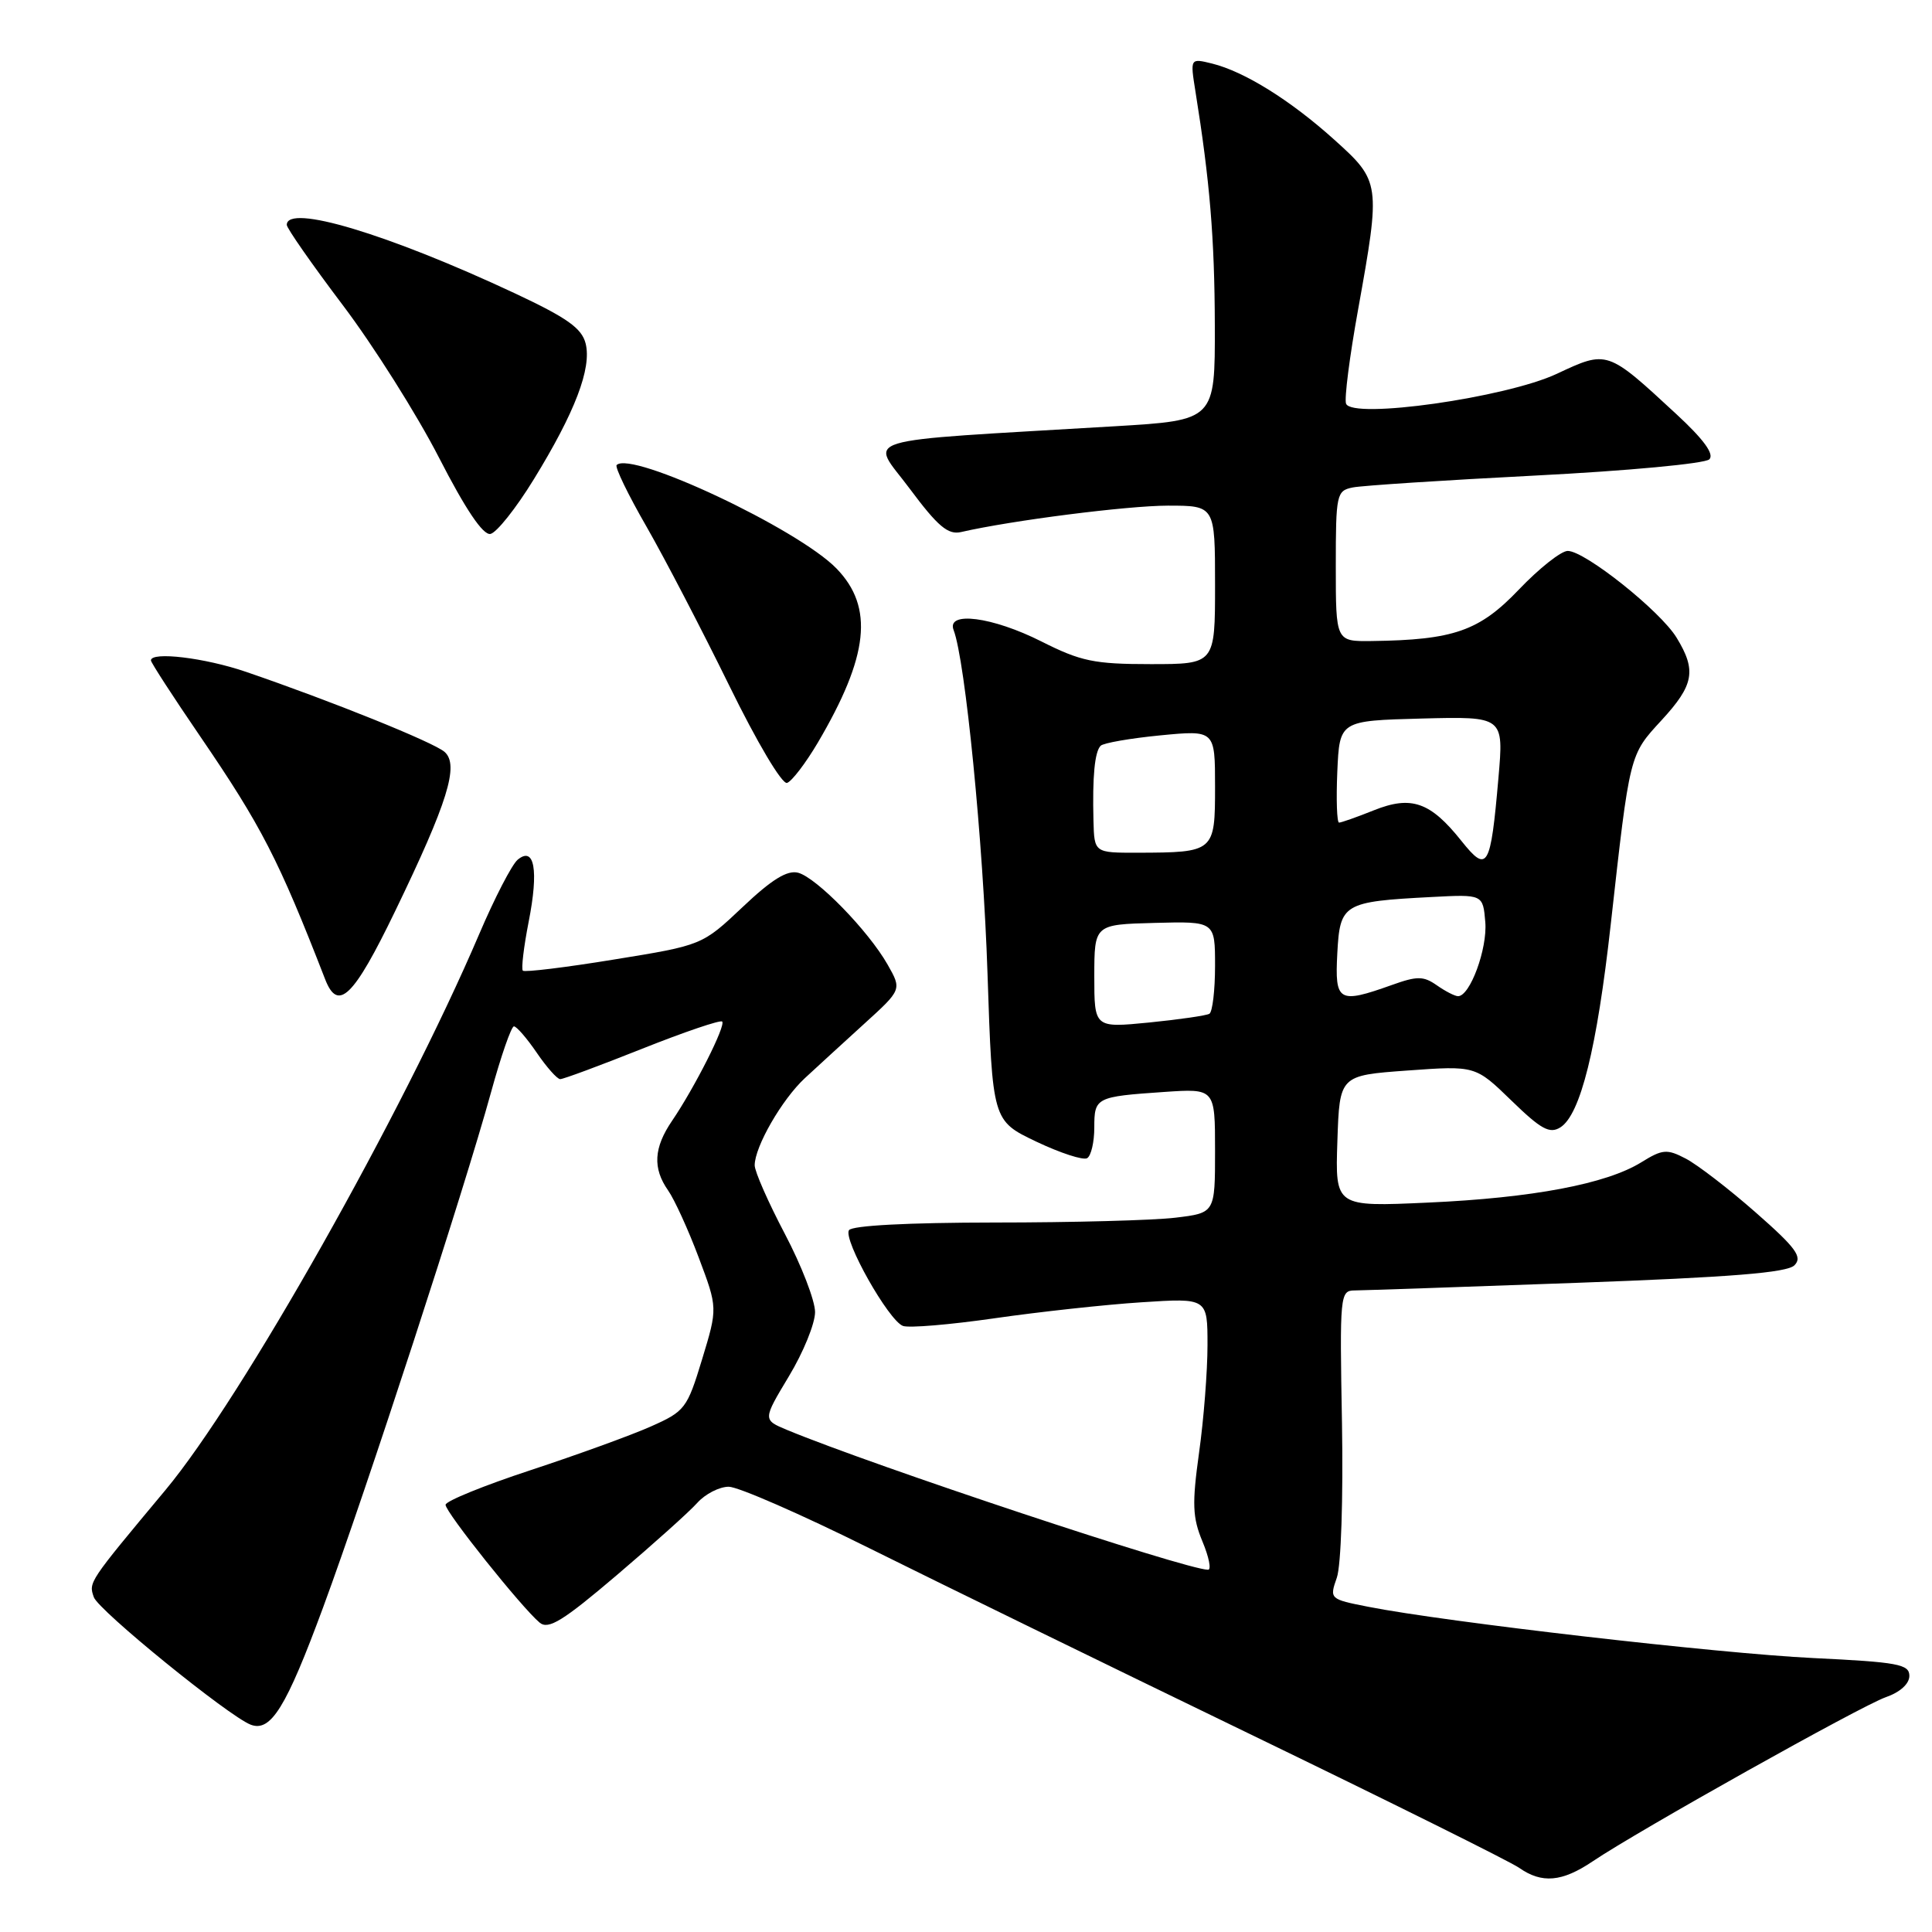<?xml version="1.0" encoding="UTF-8" standalone="no"?>
<!DOCTYPE svg PUBLIC "-//W3C//DTD SVG 1.1//EN" "http://www.w3.org/Graphics/SVG/1.1/DTD/svg11.dtd" >
<svg xmlns="http://www.w3.org/2000/svg" xmlns:xlink="http://www.w3.org/1999/xlink" version="1.1" viewBox="0 0 256 256">
 <g >
 <path fill="currentColor"
d=" M 211.02 246.65 C 217.02 242.60 246.59 226.04 249.87 224.89 C 251.77 224.23 253.00 223.12 253.00 222.06 C 253.00 220.52 251.49 220.24 240.25 219.70 C 227.77 219.10 191.58 214.93 181.32 212.91 C 176.18 211.90 176.15 211.87 177.14 209.04 C 177.70 207.42 177.99 198.58 177.82 188.59 C 177.51 171.56 177.56 171.00 179.50 170.99 C 180.60 170.98 193.86 170.53 208.97 169.98 C 229.35 169.24 236.79 168.64 237.77 167.66 C 238.87 166.56 238.00 165.36 232.62 160.64 C 229.06 157.51 224.89 154.31 223.37 153.52 C 220.88 152.22 220.29 152.27 217.48 154.01 C 212.85 156.88 203.05 158.73 189.21 159.35 C 176.92 159.91 176.92 159.91 177.21 151.20 C 177.50 142.50 177.50 142.50 186.50 141.85 C 195.50 141.20 195.50 141.20 200.27 145.83 C 204.20 149.65 205.34 150.27 206.76 149.38 C 209.42 147.70 211.60 138.92 213.43 122.50 C 215.97 99.74 215.89 100.08 220.16 95.44 C 224.46 90.77 224.82 88.85 222.16 84.50 C 220.01 80.96 210.01 73.00 207.73 73.00 C 206.86 73.00 203.94 75.31 201.25 78.13 C 196.01 83.62 192.62 84.80 181.75 84.94 C 177.00 85.00 177.00 85.00 177.00 75.02 C 177.00 65.47 177.10 65.02 179.25 64.59 C 180.49 64.34 191.40 63.63 203.50 63.01 C 215.63 62.39 225.95 61.43 226.50 60.86 C 227.17 60.17 225.74 58.21 222.09 54.84 C 212.94 46.37 212.99 46.39 206.29 49.53 C 199.53 52.70 179.16 55.58 178.36 53.49 C 178.11 52.86 178.83 47.23 179.96 40.99 C 182.96 24.30 182.92 24.02 176.82 18.53 C 170.98 13.27 164.88 9.48 160.60 8.42 C 157.70 7.71 157.70 7.71 158.40 12.10 C 160.31 23.99 160.94 31.56 160.97 43.10 C 161.00 55.69 161.00 55.69 147.75 56.48 C 112.47 58.59 115.32 57.72 120.54 64.75 C 124.27 69.76 125.62 70.89 127.34 70.50 C 134.04 68.96 149.35 67.01 154.75 67.00 C 161.00 67.00 161.00 67.00 161.00 77.50 C 161.00 88.00 161.00 88.00 152.47 88.00 C 144.98 88.00 143.22 87.63 138.00 85.00 C 131.50 81.72 125.37 80.93 126.36 83.49 C 127.90 87.50 130.28 111.58 130.85 129.00 C 131.50 148.50 131.50 148.50 137.31 151.27 C 140.51 152.79 143.55 153.78 144.06 153.46 C 144.58 153.14 145.00 151.32 145.00 149.41 C 145.00 145.42 145.20 145.31 154.25 144.69 C 161.00 144.23 161.00 144.23 161.00 152.48 C 161.00 160.72 161.00 160.72 155.75 161.35 C 152.86 161.70 142.09 161.99 131.81 161.99 C 120.29 162.00 112.88 162.39 112.49 163.01 C 111.71 164.28 117.73 174.96 119.64 175.69 C 120.41 175.99 125.87 175.53 131.77 174.68 C 137.67 173.83 146.44 172.87 151.25 172.56 C 160.00 171.99 160.00 171.99 160.00 178.24 C 160.00 181.68 159.50 188.10 158.88 192.50 C 157.94 199.28 158.01 201.08 159.33 204.25 C 160.19 206.31 160.53 208.00 160.08 208.00 C 157.20 208.00 115.72 194.22 104.28 189.47 C 101.07 188.13 101.07 188.13 104.53 182.37 C 106.44 179.21 108.00 175.38 108.00 173.86 C 108.00 172.34 106.20 167.68 104.00 163.50 C 101.80 159.32 100.00 155.23 100.00 154.41 C 100.00 151.95 103.61 145.68 106.65 142.86 C 108.22 141.41 111.75 138.17 114.50 135.67 C 119.50 131.13 119.50 131.13 117.61 127.81 C 115.05 123.31 108.20 116.29 105.75 115.64 C 104.31 115.27 102.25 116.54 98.40 120.19 C 93.04 125.25 93.04 125.25 81.37 127.14 C 74.96 128.19 69.52 128.85 69.28 128.62 C 69.05 128.38 69.40 125.47 70.05 122.14 C 71.40 115.30 70.82 112.07 68.59 113.92 C 67.83 114.56 65.53 119.00 63.49 123.79 C 53.34 147.55 32.03 185.32 21.93 197.43 C 11.69 209.71 11.74 209.63 12.43 211.63 C 13.03 213.38 30.29 227.40 33.22 228.53 C 35.88 229.55 37.92 226.25 42.81 213.00 C 48.54 197.48 61.52 157.64 65.06 144.75 C 66.38 139.94 67.75 136.00 68.10 136.00 C 68.45 136.00 69.81 137.57 71.12 139.49 C 72.43 141.41 73.83 142.99 74.23 142.99 C 74.63 143.00 79.53 141.18 85.10 138.96 C 90.68 136.74 95.45 135.12 95.69 135.36 C 96.21 135.87 92.04 144.12 89.06 148.50 C 86.62 152.08 86.46 154.79 88.53 157.74 C 89.37 158.94 91.20 162.94 92.58 166.62 C 95.10 173.31 95.10 173.31 93.03 180.12 C 91.05 186.63 90.77 187.01 86.23 189.02 C 83.63 190.18 76.45 192.78 70.29 194.81 C 64.12 196.84 59.06 198.90 59.04 199.39 C 59.00 200.34 69.14 213.04 71.51 215.01 C 72.67 215.97 74.60 214.78 81.72 208.72 C 86.55 204.61 91.36 200.30 92.40 199.13 C 93.45 197.96 95.32 197.00 96.56 197.00 C 97.80 197.00 106.17 200.66 115.16 205.13 C 124.15 209.60 146.72 220.62 165.33 229.63 C 183.93 238.63 200.12 246.67 201.30 247.50 C 204.31 249.61 206.98 249.37 211.02 246.65 Z  M 52.35 120.75 C 59.33 106.31 60.86 101.38 58.92 99.64 C 57.51 98.38 43.93 92.90 32.59 89.02 C 27.16 87.16 20.00 86.30 20.00 87.51 C 20.00 87.79 22.92 92.30 26.49 97.52 C 34.66 109.48 36.91 113.87 43.08 129.75 C 44.78 134.14 46.84 132.15 52.35 120.75 Z  M 108.35 98.43 C 115.12 86.93 115.82 80.47 110.85 75.34 C 105.76 70.09 83.65 59.68 81.71 61.62 C 81.45 61.88 83.23 65.56 85.67 69.79 C 88.10 74.03 93.02 83.49 96.61 90.81 C 100.32 98.39 103.63 103.96 104.29 103.74 C 104.93 103.52 106.75 101.13 108.35 98.43 Z  M 70.72 63.53 C 76.18 54.65 78.42 48.80 77.60 45.52 C 77.09 43.49 75.14 42.11 68.23 38.87 C 51.40 30.99 38.00 26.97 38.00 29.80 C 38.00 30.24 41.34 35.03 45.42 40.43 C 49.50 45.83 55.24 54.93 58.17 60.64 C 61.69 67.50 64.00 70.93 64.98 70.75 C 65.79 70.60 68.38 67.35 70.72 63.53 Z  M 145.00 129.35 C 145.01 122.50 145.01 122.50 153.00 122.29 C 161.00 122.08 161.00 122.08 161.00 127.98 C 161.00 131.23 160.66 134.08 160.25 134.33 C 159.84 134.57 156.24 135.09 152.25 135.49 C 145.00 136.20 145.00 136.20 145.00 129.35 Z  M 177.20 126.32 C 177.55 119.73 177.98 119.47 189.67 118.86 C 196.50 118.50 196.50 118.50 196.81 122.19 C 197.10 125.71 194.79 132.00 193.20 132.00 C 192.78 132.00 191.52 131.35 190.39 130.56 C 188.62 129.32 187.79 129.31 184.42 130.52 C 177.35 133.04 176.86 132.75 177.20 126.32 Z  M 193.64 111.42 C 189.53 106.26 187.01 105.38 182.04 107.37 C 179.80 108.27 177.72 109.00 177.43 109.00 C 177.15 109.00 177.04 105.96 177.20 102.25 C 177.50 95.50 177.50 95.50 188.38 95.21 C 199.26 94.93 199.26 94.93 198.55 103.09 C 197.51 115.06 197.10 115.75 193.64 111.42 Z  M 144.89 108.75 C 144.74 102.90 145.05 99.62 145.84 98.82 C 146.20 98.45 149.76 97.83 153.75 97.44 C 161.00 96.74 161.00 96.74 161.00 104.25 C 161.00 112.89 160.92 112.96 150.75 112.99 C 145.00 113.00 145.00 113.00 144.89 108.75 Z "/>
</g>
</svg>